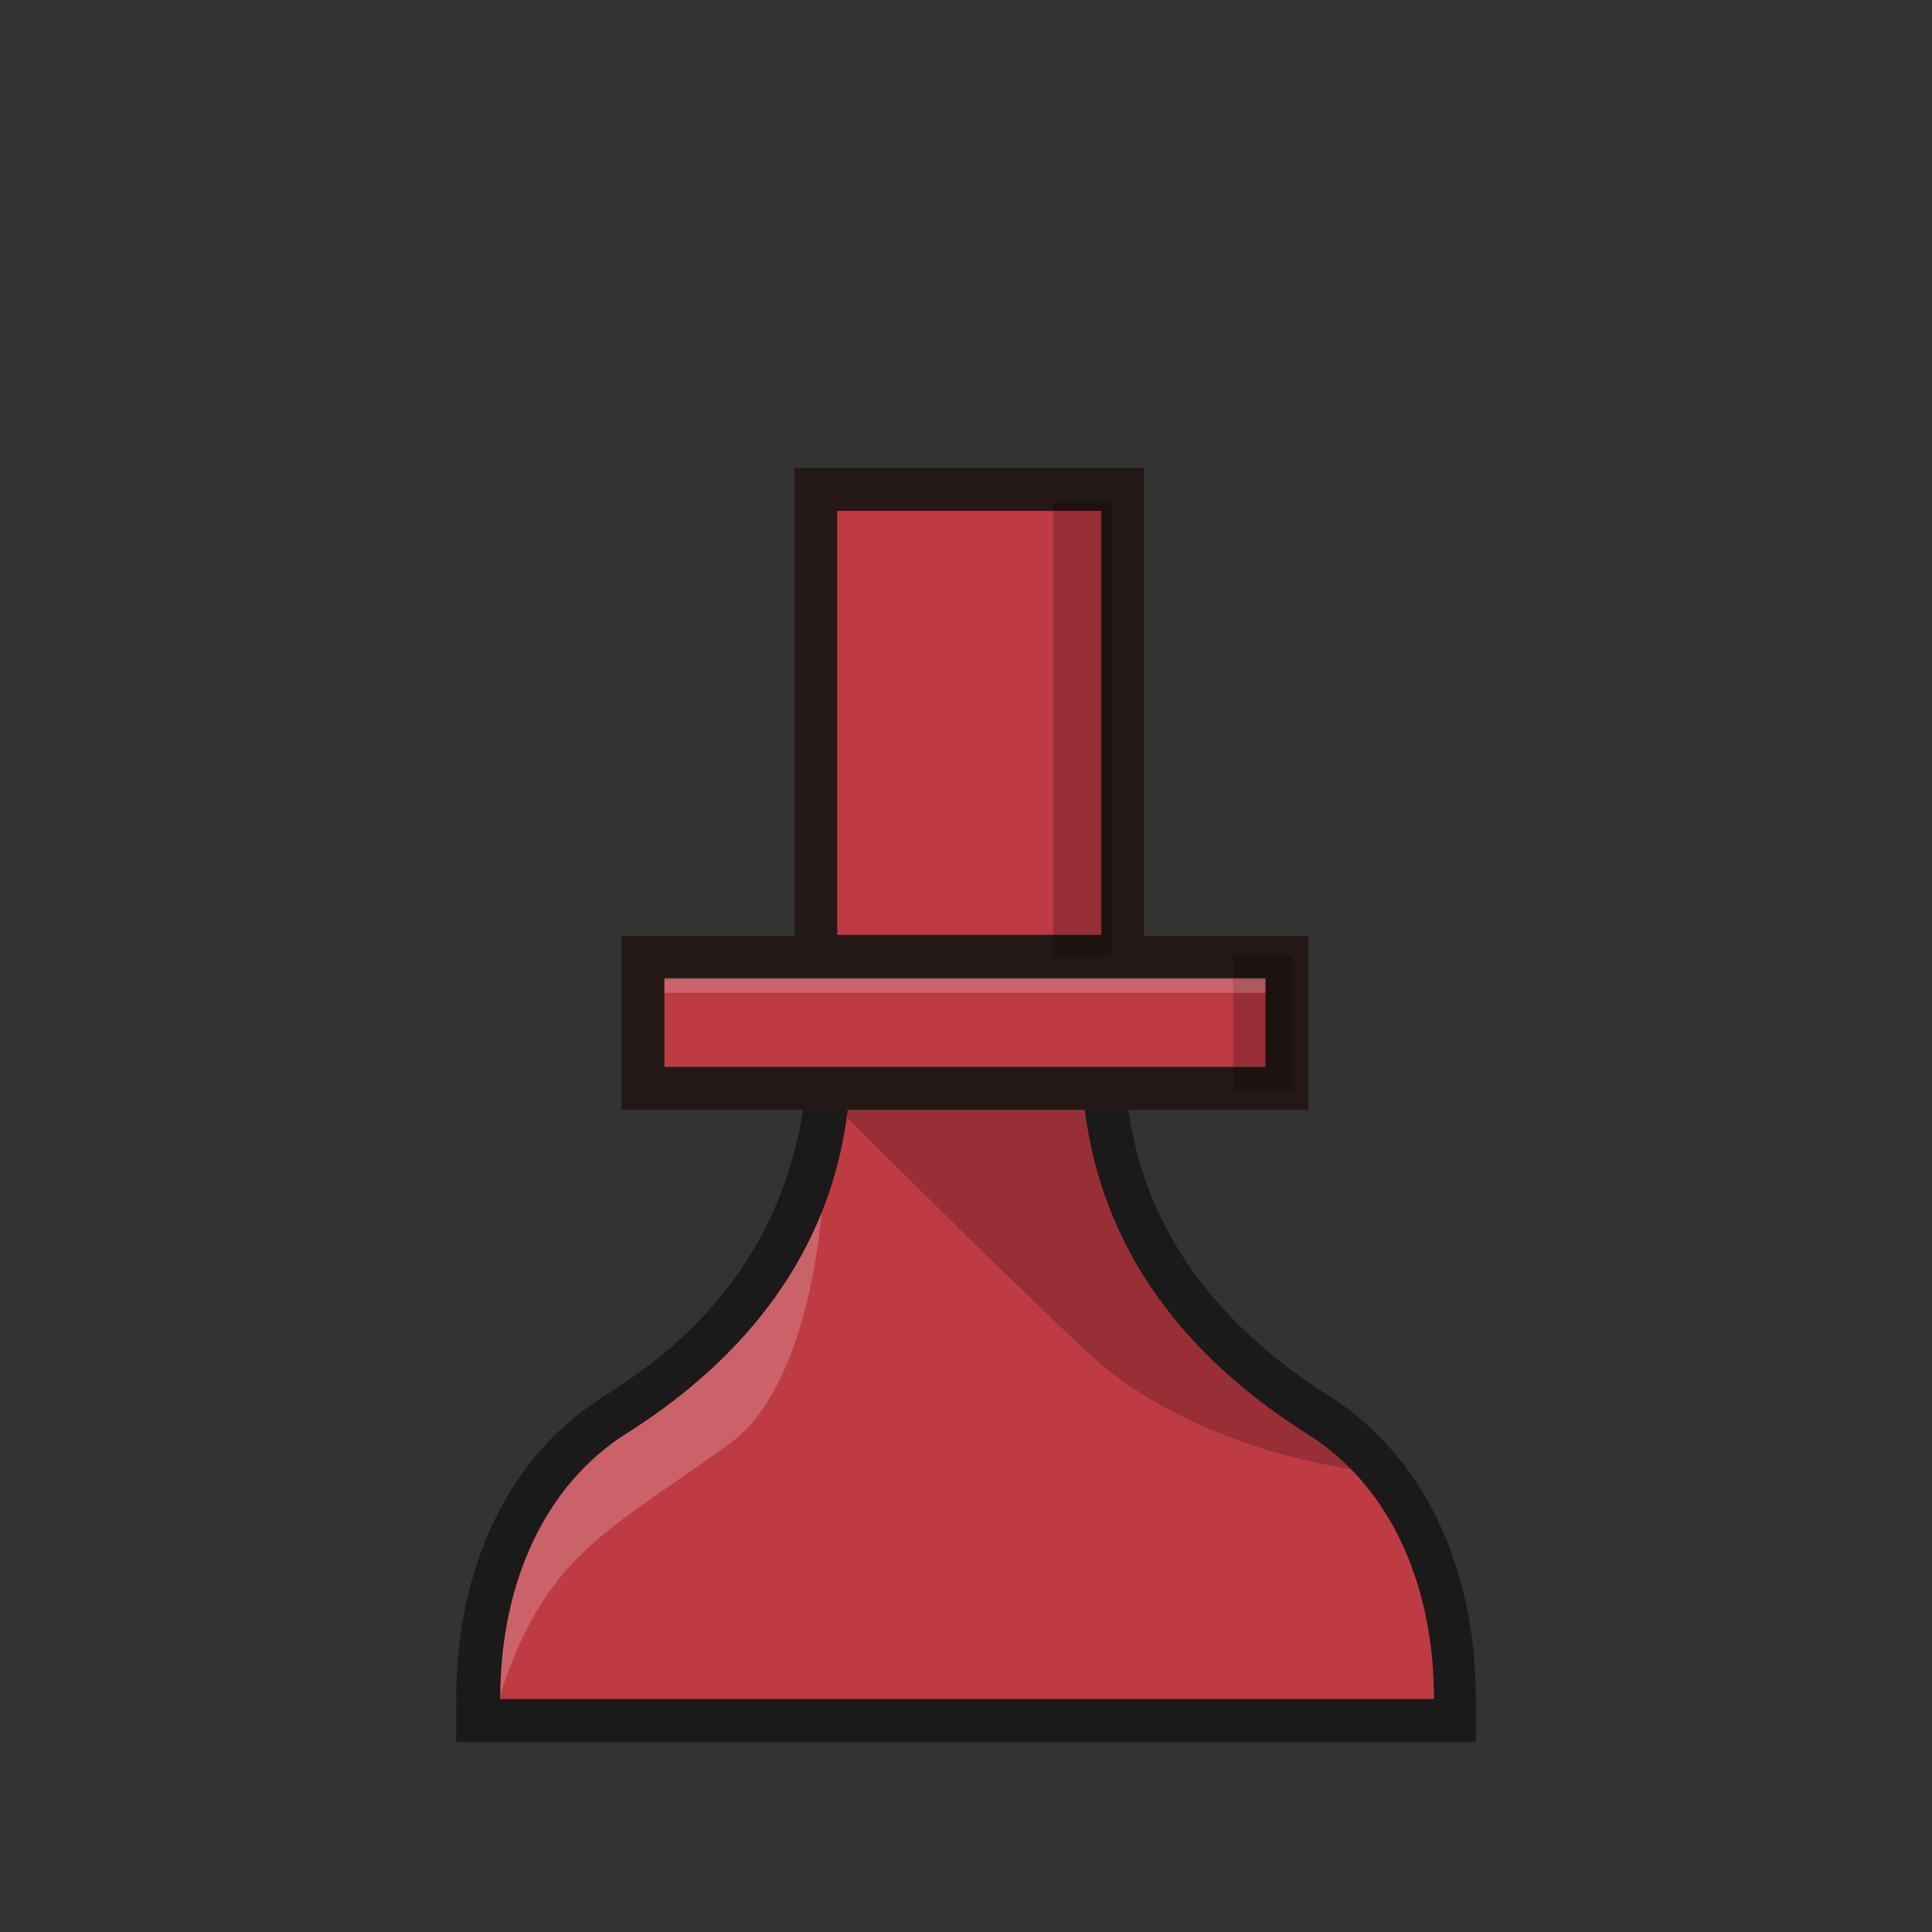 <svg version="1.1" id="Layer_1" xmlns="http://www.w3.org/2000/svg" x="0" y="0" viewBox="0 0 180 180" style="enable-background:new 0 0 180 180" xml:space="preserve"><rect x="0" y="0" width="180" height="180" fill="#333333" stroke="none"/><style>.st1,.st2{opacity:.2;fill:#040000;enable-background:new}.st2{fill:#fff}</style><g id="Layer_1-2"><path d="M122.7 132.6c-17.6-11.1-19.4-24.8-20-30.7H77c-.5 5.8-2.3 19.5-20 30.7-8 5-12.7 14.7-12.7 26.4v2h91v-2c.1-11.8-4.6-21.4-12.6-26.4z" style="fill:#bf3b43"/><path class="st1" d="M115 127.6c-10.8-7.6-11.5-22.2-12.2-25.6h.1l-.3-.3H76.8v.4h.1s13.2 13.3 24.2 23.7c10.5 9.9 26.5 11.3 26.5 11.3s-7.1-5.7-12.6-9.5z"/><path class="st2" d="M46.3 158.9c4.3-14.3 10.5-16.2 21.8-24.5 7.5-5.5 8.5-22 8.5-22 .2-.9-3.8 6.7-8.1 10.4-1.4 1.2-11 7.8-15.1 12.2-7 7.6-7.9 26.6-7.1 23.9z"/><path d="M123.9 130.1c-14.8-9.3-17.9-20.5-18.8-26.9l-4.4-3.7v.4c.5 4.6.8 20.9 21.1 33.7 7.5 4.7 11.8 13.7 11.8 24.7h-87c0-11 4.3-20 11.7-24.7 20.3-12.8 20.6-29.1 21-33.7l.1-.8-4.8 3.8h.3c-2.5 17-14.3 24.4-18.8 27.3-8.6 5.4-13.6 15.7-13.6 28.1v4h95v-4c0-12.5-5-22.7-13.6-28.2z" style="fill:#1a1a1a"/><path d="M76 45.6h28.6v43.5H76zM59.9 89.2h60v12.2h-60z" style="fill:#bf3b43;stroke:#231815;stroke-width:4;stroke-miterlimit:10"/><path class="st1" d="M98.1 46.8h5.5V89h-5.5zM114.9 89h5.5v12.6h-5.5z"/><path class="st2" d="M61.9 91.1h56v1.4h-56z"/></g></svg>